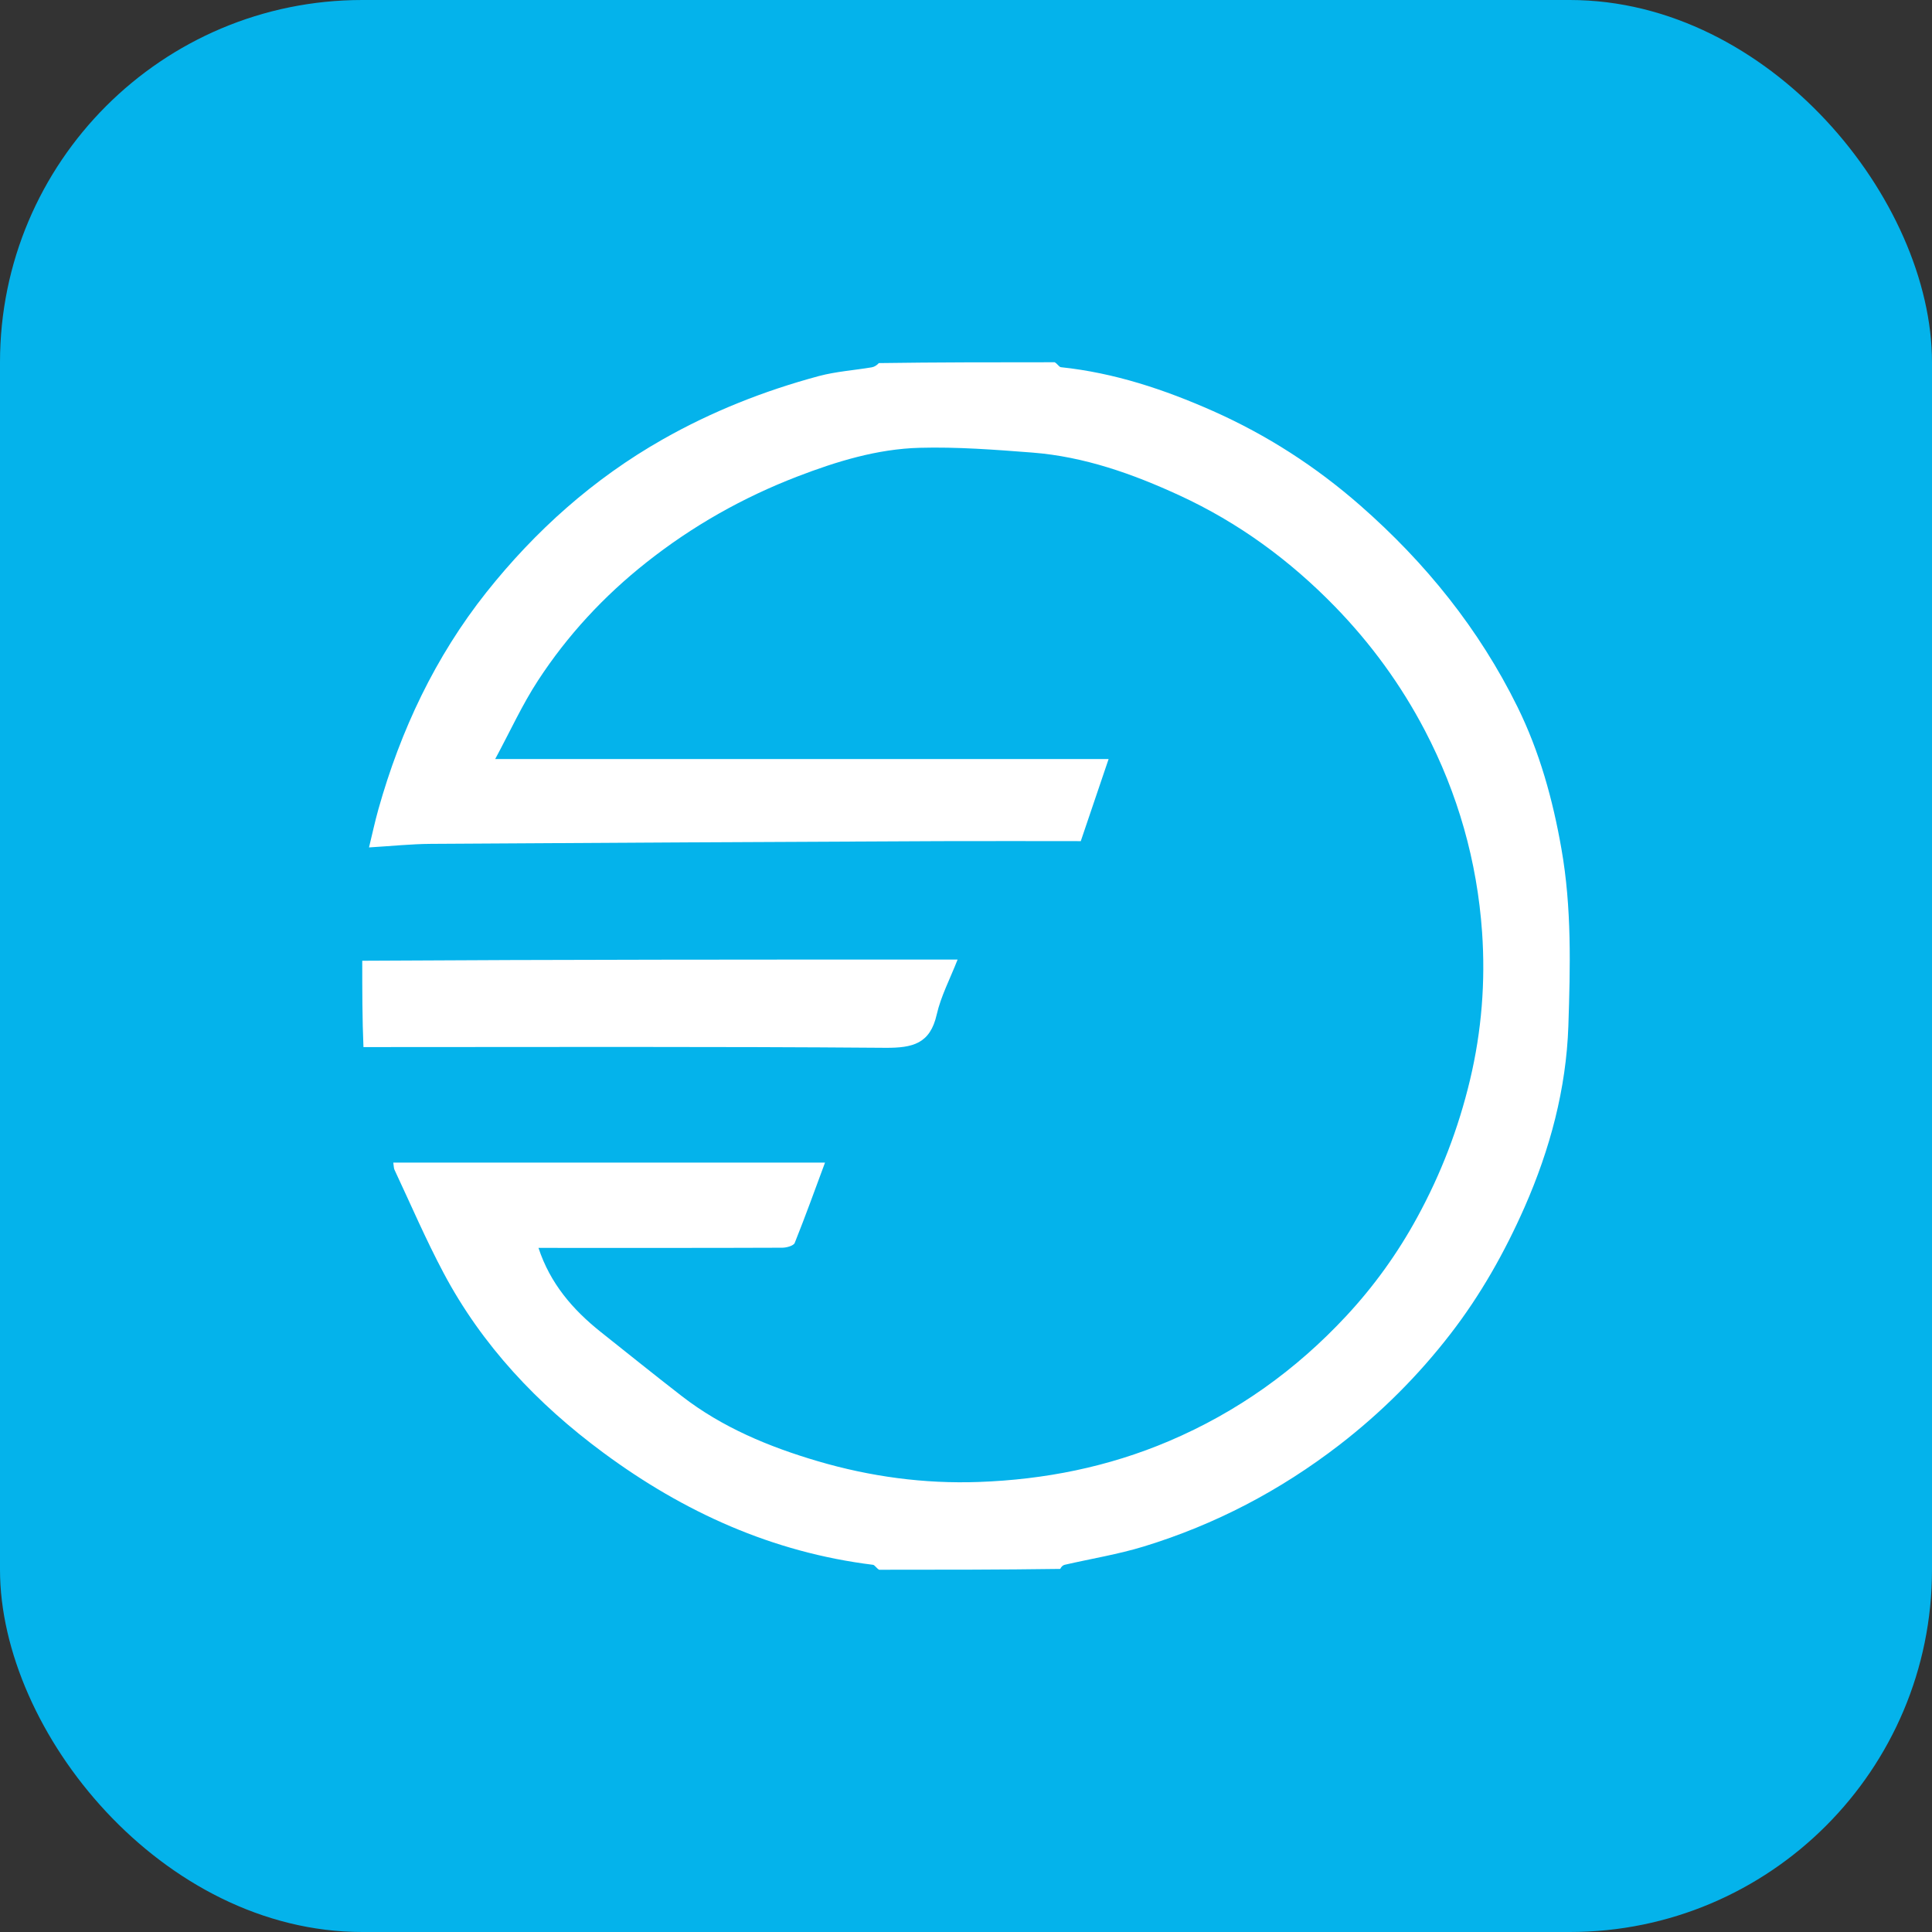 <svg width="32" height="32" viewBox="0 0 32 32" fill="none" xmlns="http://www.w3.org/2000/svg">
<rect x="0" y="0" width="32" height="32" fill="#333333" stroke="none"/>
<rect width="32" height="32" rx="6" fill="#04B3EB"/>
<g clip-path="url(#clip0_23579_10463)">
<path d="M14.561 26C14.514 25.972 14.489 25.922 14.459 25.918C12.793 25.712 11.324 25.045 9.994 24.062C8.9 23.254 7.984 22.284 7.347 21.084C7.051 20.527 6.802 19.946 6.534 19.375C6.522 19.351 6.524 19.321 6.514 19.256C8.903 19.256 11.28 19.256 13.665 19.256C13.505 19.687 13.342 20.14 13.163 20.587C13.144 20.634 13.028 20.666 12.957 20.666C11.692 20.671 10.428 20.669 9.163 20.669C9.086 20.669 9.009 20.669 8.919 20.669C9.112 21.257 9.486 21.692 9.951 22.062C10.398 22.417 10.842 22.775 11.294 23.125C11.963 23.643 12.737 23.964 13.542 24.201C14.41 24.457 15.306 24.579 16.213 24.546C17.301 24.507 18.353 24.298 19.36 23.87C20.494 23.388 21.467 22.69 22.297 21.798C22.756 21.305 23.148 20.76 23.471 20.168C23.866 19.446 24.157 18.688 24.348 17.887C24.541 17.078 24.605 16.26 24.548 15.44C24.466 14.267 24.148 13.146 23.6 12.098C23.206 11.345 22.71 10.663 22.111 10.047C21.362 9.278 20.512 8.655 19.535 8.205C18.76 7.848 17.958 7.563 17.098 7.496C16.477 7.448 15.852 7.4 15.231 7.417C14.53 7.436 13.858 7.642 13.206 7.893C12.3 8.242 11.468 8.713 10.707 9.315C9.999 9.875 9.399 10.524 8.912 11.27C8.651 11.669 8.452 12.108 8.202 12.572C11.634 12.572 14.989 12.572 18.362 12.572C18.205 13.035 18.054 13.479 17.901 13.932C17.126 13.932 16.354 13.929 15.581 13.932C12.766 13.945 9.951 13.958 7.137 13.977C6.809 13.979 6.481 14.014 6.112 14.036C6.169 13.8 6.212 13.601 6.267 13.405C6.635 12.096 7.208 10.879 8.058 9.808C8.867 8.791 9.828 7.93 10.974 7.279C11.791 6.815 12.656 6.473 13.562 6.229C13.847 6.153 14.147 6.133 14.439 6.084C14.485 6.076 14.527 6.047 14.556 6.014C15.51 6 16.479 6 17.469 6C17.517 6.028 17.541 6.078 17.572 6.082C18.457 6.175 19.286 6.451 20.093 6.809C20.988 7.207 21.796 7.729 22.531 8.373C23.615 9.323 24.499 10.421 25.133 11.706C25.5 12.451 25.719 13.242 25.862 14.059C26.034 15.035 26.009 16.017 25.977 16.995C25.941 18.035 25.674 19.034 25.252 19.994C24.922 20.742 24.522 21.451 24.022 22.097C23.49 22.785 22.878 23.397 22.181 23.935C21.202 24.689 20.128 25.252 18.947 25.614C18.519 25.745 18.072 25.817 17.634 25.918C17.603 25.925 17.576 25.953 17.561 25.986C16.578 26 15.58 26 14.561 26Z" fill="white"/>
<path d="M6 15.913C9.277 15.893 12.554 15.893 15.861 15.893C15.736 16.213 15.584 16.5 15.515 16.804C15.406 17.286 15.121 17.358 14.663 17.355C11.789 17.332 8.915 17.343 6.02 17.343C6 16.873 6 16.403 6 15.913Z" fill="white"/>
</g>
<defs>
<clipPath id="clip0_23579_10463">
<rect width="20" height="20" fill="white" transform="translate(6 6)"/>
</clipPath>
</defs>
</svg>
